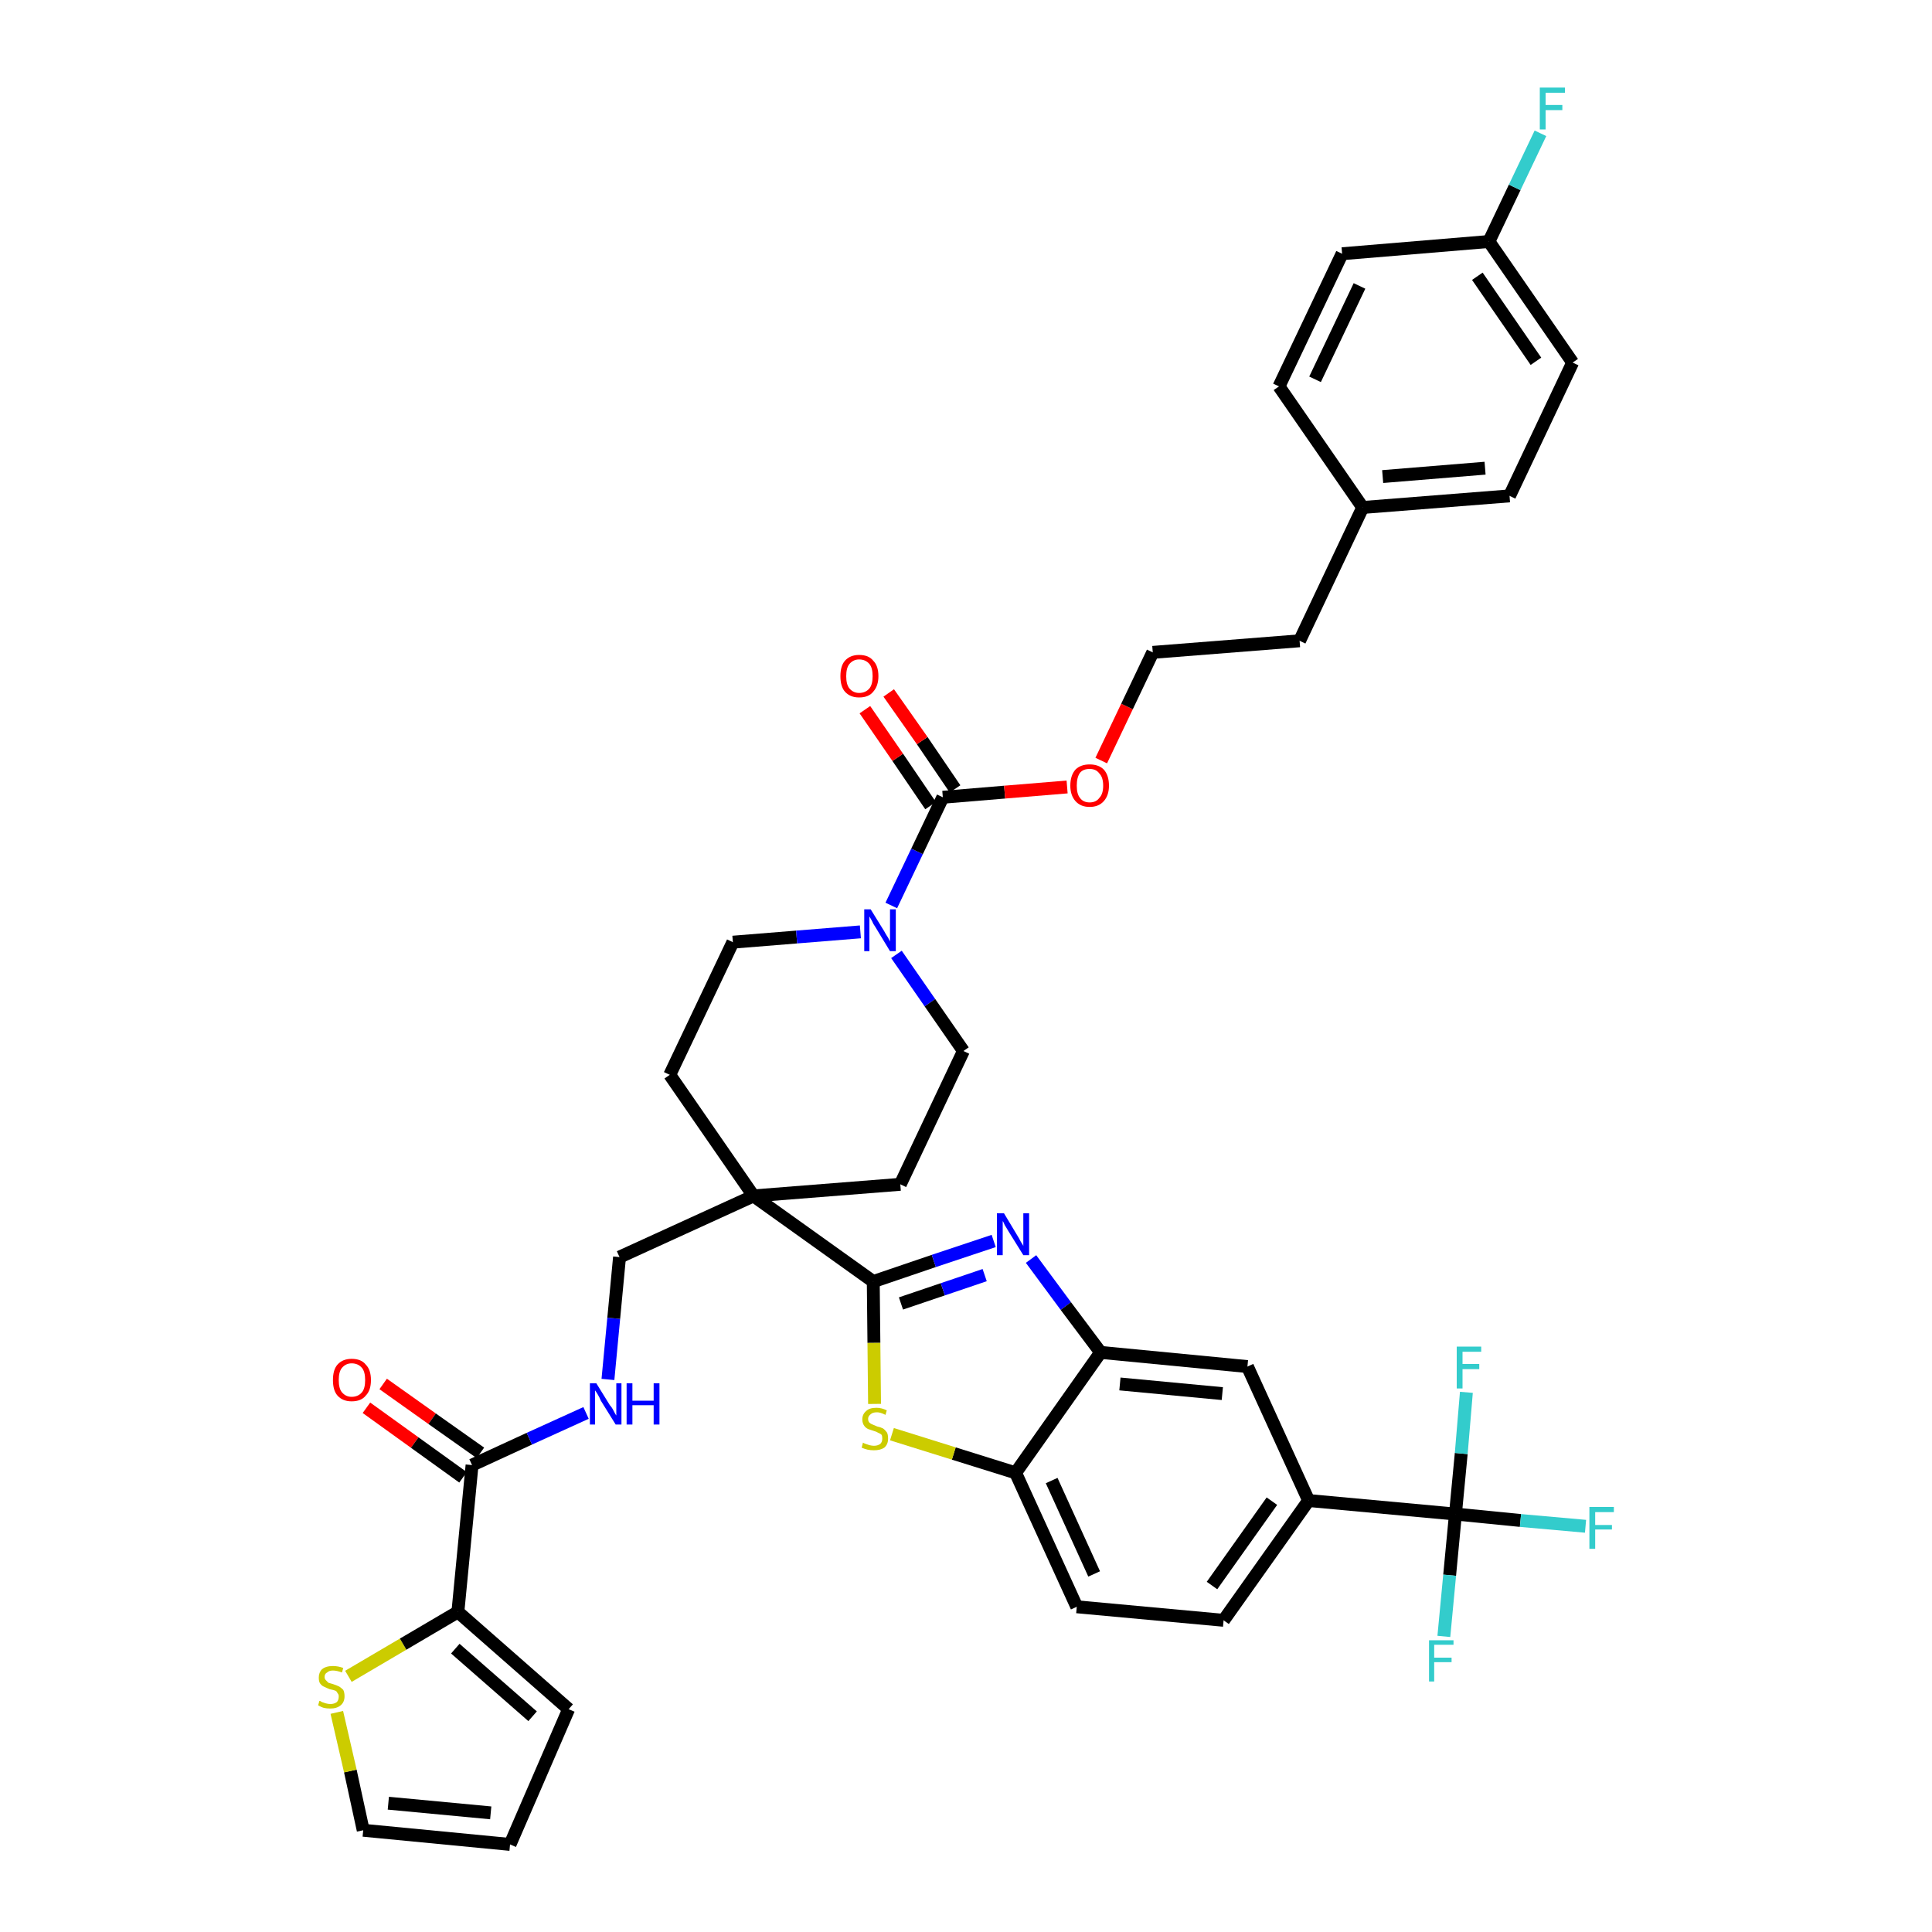 <?xml version='1.0' encoding='iso-8859-1'?>
<svg version='1.1' baseProfile='full'
              xmlns='http://www.w3.org/2000/svg'
                      xmlns:rdkit='http://www.rdkit.org/xml'
                      xmlns:xlink='http://www.w3.org/1999/xlink'
                  xml:space='preserve'
width='300px' height='300px' viewBox='0 0 300 300'>
<!-- END OF HEADER -->
<path class='bond-0 atom-0 atom-1' d='M 56.9,218.6 L 64.4,224.0' style='fill:none;fill-rule:evenodd;stroke:#FF0000;stroke-width:2.0px;stroke-linecap:butt;stroke-linejoin:miter;stroke-opacity:1' />
<path class='bond-0 atom-0 atom-1' d='M 64.4,224.0 L 71.9,229.4' style='fill:none;fill-rule:evenodd;stroke:#000000;stroke-width:2.0px;stroke-linecap:butt;stroke-linejoin:miter;stroke-opacity:1' />
<path class='bond-0 atom-0 atom-1' d='M 59.5,214.9 L 67.1,220.3' style='fill:none;fill-rule:evenodd;stroke:#FF0000;stroke-width:2.0px;stroke-linecap:butt;stroke-linejoin:miter;stroke-opacity:1' />
<path class='bond-0 atom-0 atom-1' d='M 67.1,220.3 L 74.6,225.6' style='fill:none;fill-rule:evenodd;stroke:#000000;stroke-width:2.0px;stroke-linecap:butt;stroke-linejoin:miter;stroke-opacity:1' />
<path class='bond-1 atom-1 atom-2' d='M 73.3,227.5 L 82.2,223.4' style='fill:none;fill-rule:evenodd;stroke:#000000;stroke-width:2.0px;stroke-linecap:butt;stroke-linejoin:miter;stroke-opacity:1' />
<path class='bond-1 atom-1 atom-2' d='M 82.2,223.4 L 91.0,219.4' style='fill:none;fill-rule:evenodd;stroke:#0000FF;stroke-width:2.0px;stroke-linecap:butt;stroke-linejoin:miter;stroke-opacity:1' />
<path class='bond-34 atom-1 atom-35' d='M 73.3,227.5 L 71.1,250.3' style='fill:none;fill-rule:evenodd;stroke:#000000;stroke-width:2.0px;stroke-linecap:butt;stroke-linejoin:miter;stroke-opacity:1' />
<path class='bond-2 atom-2 atom-3' d='M 94.4,214.2 L 95.3,204.7' style='fill:none;fill-rule:evenodd;stroke:#0000FF;stroke-width:2.0px;stroke-linecap:butt;stroke-linejoin:miter;stroke-opacity:1' />
<path class='bond-2 atom-2 atom-3' d='M 95.3,204.7 L 96.2,195.2' style='fill:none;fill-rule:evenodd;stroke:#000000;stroke-width:2.0px;stroke-linecap:butt;stroke-linejoin:miter;stroke-opacity:1' />
<path class='bond-3 atom-3 atom-4' d='M 96.2,195.2 L 117.0,185.7' style='fill:none;fill-rule:evenodd;stroke:#000000;stroke-width:2.0px;stroke-linecap:butt;stroke-linejoin:miter;stroke-opacity:1' />
<path class='bond-4 atom-4 atom-5' d='M 117.0,185.7 L 135.6,199.0' style='fill:none;fill-rule:evenodd;stroke:#000000;stroke-width:2.0px;stroke-linecap:butt;stroke-linejoin:miter;stroke-opacity:1' />
<path class='bond-17 atom-4 atom-18' d='M 117.0,185.7 L 104.0,166.9' style='fill:none;fill-rule:evenodd;stroke:#000000;stroke-width:2.0px;stroke-linecap:butt;stroke-linejoin:miter;stroke-opacity:1' />
<path class='bond-39 atom-34 atom-4' d='M 139.8,183.9 L 117.0,185.7' style='fill:none;fill-rule:evenodd;stroke:#000000;stroke-width:2.0px;stroke-linecap:butt;stroke-linejoin:miter;stroke-opacity:1' />
<path class='bond-5 atom-5 atom-6' d='M 135.6,199.0 L 145.0,195.8' style='fill:none;fill-rule:evenodd;stroke:#000000;stroke-width:2.0px;stroke-linecap:butt;stroke-linejoin:miter;stroke-opacity:1' />
<path class='bond-5 atom-5 atom-6' d='M 145.0,195.8 L 154.3,192.7' style='fill:none;fill-rule:evenodd;stroke:#0000FF;stroke-width:2.0px;stroke-linecap:butt;stroke-linejoin:miter;stroke-opacity:1' />
<path class='bond-5 atom-5 atom-6' d='M 139.9,202.4 L 146.4,200.2' style='fill:none;fill-rule:evenodd;stroke:#000000;stroke-width:2.0px;stroke-linecap:butt;stroke-linejoin:miter;stroke-opacity:1' />
<path class='bond-5 atom-5 atom-6' d='M 146.4,200.2 L 152.9,198.0' style='fill:none;fill-rule:evenodd;stroke:#0000FF;stroke-width:2.0px;stroke-linecap:butt;stroke-linejoin:miter;stroke-opacity:1' />
<path class='bond-41 atom-17 atom-5' d='M 135.8,218.0 L 135.7,208.5' style='fill:none;fill-rule:evenodd;stroke:#CCCC00;stroke-width:2.0px;stroke-linecap:butt;stroke-linejoin:miter;stroke-opacity:1' />
<path class='bond-41 atom-17 atom-5' d='M 135.7,208.5 L 135.6,199.0' style='fill:none;fill-rule:evenodd;stroke:#000000;stroke-width:2.0px;stroke-linecap:butt;stroke-linejoin:miter;stroke-opacity:1' />
<path class='bond-6 atom-6 atom-7' d='M 160.1,195.5 L 165.5,202.8' style='fill:none;fill-rule:evenodd;stroke:#0000FF;stroke-width:2.0px;stroke-linecap:butt;stroke-linejoin:miter;stroke-opacity:1' />
<path class='bond-6 atom-6 atom-7' d='M 165.5,202.8 L 170.9,210.0' style='fill:none;fill-rule:evenodd;stroke:#000000;stroke-width:2.0px;stroke-linecap:butt;stroke-linejoin:miter;stroke-opacity:1' />
<path class='bond-7 atom-7 atom-8' d='M 170.9,210.0 L 193.7,212.2' style='fill:none;fill-rule:evenodd;stroke:#000000;stroke-width:2.0px;stroke-linecap:butt;stroke-linejoin:miter;stroke-opacity:1' />
<path class='bond-7 atom-7 atom-8' d='M 173.9,214.9 L 189.8,216.4' style='fill:none;fill-rule:evenodd;stroke:#000000;stroke-width:2.0px;stroke-linecap:butt;stroke-linejoin:miter;stroke-opacity:1' />
<path class='bond-43 atom-16 atom-7' d='M 157.7,228.7 L 170.9,210.0' style='fill:none;fill-rule:evenodd;stroke:#000000;stroke-width:2.0px;stroke-linecap:butt;stroke-linejoin:miter;stroke-opacity:1' />
<path class='bond-8 atom-8 atom-9' d='M 193.7,212.2 L 203.2,233.0' style='fill:none;fill-rule:evenodd;stroke:#000000;stroke-width:2.0px;stroke-linecap:butt;stroke-linejoin:miter;stroke-opacity:1' />
<path class='bond-9 atom-9 atom-10' d='M 203.2,233.0 L 226.0,235.1' style='fill:none;fill-rule:evenodd;stroke:#000000;stroke-width:2.0px;stroke-linecap:butt;stroke-linejoin:miter;stroke-opacity:1' />
<path class='bond-13 atom-9 atom-14' d='M 203.2,233.0 L 190.0,251.6' style='fill:none;fill-rule:evenodd;stroke:#000000;stroke-width:2.0px;stroke-linecap:butt;stroke-linejoin:miter;stroke-opacity:1' />
<path class='bond-13 atom-9 atom-14' d='M 197.5,233.1 L 188.2,246.2' style='fill:none;fill-rule:evenodd;stroke:#000000;stroke-width:2.0px;stroke-linecap:butt;stroke-linejoin:miter;stroke-opacity:1' />
<path class='bond-10 atom-10 atom-11' d='M 226.0,235.1 L 236.1,236.1' style='fill:none;fill-rule:evenodd;stroke:#000000;stroke-width:2.0px;stroke-linecap:butt;stroke-linejoin:miter;stroke-opacity:1' />
<path class='bond-10 atom-10 atom-11' d='M 236.1,236.1 L 246.2,237.0' style='fill:none;fill-rule:evenodd;stroke:#33CCCC;stroke-width:2.0px;stroke-linecap:butt;stroke-linejoin:miter;stroke-opacity:1' />
<path class='bond-11 atom-10 atom-12' d='M 226.0,235.1 L 225.1,244.6' style='fill:none;fill-rule:evenodd;stroke:#000000;stroke-width:2.0px;stroke-linecap:butt;stroke-linejoin:miter;stroke-opacity:1' />
<path class='bond-11 atom-10 atom-12' d='M 225.1,244.6 L 224.2,254.1' style='fill:none;fill-rule:evenodd;stroke:#33CCCC;stroke-width:2.0px;stroke-linecap:butt;stroke-linejoin:miter;stroke-opacity:1' />
<path class='bond-12 atom-10 atom-13' d='M 226.0,235.1 L 226.9,225.7' style='fill:none;fill-rule:evenodd;stroke:#000000;stroke-width:2.0px;stroke-linecap:butt;stroke-linejoin:miter;stroke-opacity:1' />
<path class='bond-12 atom-10 atom-13' d='M 226.9,225.7 L 227.7,216.2' style='fill:none;fill-rule:evenodd;stroke:#33CCCC;stroke-width:2.0px;stroke-linecap:butt;stroke-linejoin:miter;stroke-opacity:1' />
<path class='bond-14 atom-14 atom-15' d='M 190.0,251.6 L 167.2,249.5' style='fill:none;fill-rule:evenodd;stroke:#000000;stroke-width:2.0px;stroke-linecap:butt;stroke-linejoin:miter;stroke-opacity:1' />
<path class='bond-15 atom-15 atom-16' d='M 167.2,249.5 L 157.7,228.7' style='fill:none;fill-rule:evenodd;stroke:#000000;stroke-width:2.0px;stroke-linecap:butt;stroke-linejoin:miter;stroke-opacity:1' />
<path class='bond-15 atom-15 atom-16' d='M 169.9,244.4 L 163.3,229.9' style='fill:none;fill-rule:evenodd;stroke:#000000;stroke-width:2.0px;stroke-linecap:butt;stroke-linejoin:miter;stroke-opacity:1' />
<path class='bond-16 atom-16 atom-17' d='M 157.7,228.7 L 148.1,225.7' style='fill:none;fill-rule:evenodd;stroke:#000000;stroke-width:2.0px;stroke-linecap:butt;stroke-linejoin:miter;stroke-opacity:1' />
<path class='bond-16 atom-16 atom-17' d='M 148.1,225.7 L 138.5,222.7' style='fill:none;fill-rule:evenodd;stroke:#CCCC00;stroke-width:2.0px;stroke-linecap:butt;stroke-linejoin:miter;stroke-opacity:1' />
<path class='bond-18 atom-18 atom-19' d='M 104.0,166.9 L 113.8,146.3' style='fill:none;fill-rule:evenodd;stroke:#000000;stroke-width:2.0px;stroke-linecap:butt;stroke-linejoin:miter;stroke-opacity:1' />
<path class='bond-19 atom-19 atom-20' d='M 113.8,146.3 L 123.7,145.5' style='fill:none;fill-rule:evenodd;stroke:#000000;stroke-width:2.0px;stroke-linecap:butt;stroke-linejoin:miter;stroke-opacity:1' />
<path class='bond-19 atom-19 atom-20' d='M 123.7,145.5 L 133.6,144.7' style='fill:none;fill-rule:evenodd;stroke:#0000FF;stroke-width:2.0px;stroke-linecap:butt;stroke-linejoin:miter;stroke-opacity:1' />
<path class='bond-20 atom-20 atom-21' d='M 138.4,140.6 L 142.4,132.2' style='fill:none;fill-rule:evenodd;stroke:#0000FF;stroke-width:2.0px;stroke-linecap:butt;stroke-linejoin:miter;stroke-opacity:1' />
<path class='bond-20 atom-20 atom-21' d='M 142.4,132.2 L 146.4,123.8' style='fill:none;fill-rule:evenodd;stroke:#000000;stroke-width:2.0px;stroke-linecap:butt;stroke-linejoin:miter;stroke-opacity:1' />
<path class='bond-32 atom-20 atom-33' d='M 139.2,148.2 L 144.4,155.7' style='fill:none;fill-rule:evenodd;stroke:#0000FF;stroke-width:2.0px;stroke-linecap:butt;stroke-linejoin:miter;stroke-opacity:1' />
<path class='bond-32 atom-20 atom-33' d='M 144.4,155.7 L 149.6,163.2' style='fill:none;fill-rule:evenodd;stroke:#000000;stroke-width:2.0px;stroke-linecap:butt;stroke-linejoin:miter;stroke-opacity:1' />
<path class='bond-21 atom-21 atom-22' d='M 148.3,122.5 L 143.2,115.0' style='fill:none;fill-rule:evenodd;stroke:#000000;stroke-width:2.0px;stroke-linecap:butt;stroke-linejoin:miter;stroke-opacity:1' />
<path class='bond-21 atom-21 atom-22' d='M 143.2,115.0 L 138.0,107.6' style='fill:none;fill-rule:evenodd;stroke:#FF0000;stroke-width:2.0px;stroke-linecap:butt;stroke-linejoin:miter;stroke-opacity:1' />
<path class='bond-21 atom-21 atom-22' d='M 144.5,125.1 L 139.4,117.6' style='fill:none;fill-rule:evenodd;stroke:#000000;stroke-width:2.0px;stroke-linecap:butt;stroke-linejoin:miter;stroke-opacity:1' />
<path class='bond-21 atom-21 atom-22' d='M 139.4,117.6 L 134.3,110.2' style='fill:none;fill-rule:evenodd;stroke:#FF0000;stroke-width:2.0px;stroke-linecap:butt;stroke-linejoin:miter;stroke-opacity:1' />
<path class='bond-22 atom-21 atom-23' d='M 146.4,123.8 L 156.0,123.0' style='fill:none;fill-rule:evenodd;stroke:#000000;stroke-width:2.0px;stroke-linecap:butt;stroke-linejoin:miter;stroke-opacity:1' />
<path class='bond-22 atom-21 atom-23' d='M 156.0,123.0 L 165.7,122.2' style='fill:none;fill-rule:evenodd;stroke:#FF0000;stroke-width:2.0px;stroke-linecap:butt;stroke-linejoin:miter;stroke-opacity:1' />
<path class='bond-23 atom-23 atom-24' d='M 171.0,118.1 L 175.0,109.7' style='fill:none;fill-rule:evenodd;stroke:#FF0000;stroke-width:2.0px;stroke-linecap:butt;stroke-linejoin:miter;stroke-opacity:1' />
<path class='bond-23 atom-23 atom-24' d='M 175.0,109.7 L 179.0,101.3' style='fill:none;fill-rule:evenodd;stroke:#000000;stroke-width:2.0px;stroke-linecap:butt;stroke-linejoin:miter;stroke-opacity:1' />
<path class='bond-24 atom-24 atom-25' d='M 179.0,101.3 L 201.8,99.5' style='fill:none;fill-rule:evenodd;stroke:#000000;stroke-width:2.0px;stroke-linecap:butt;stroke-linejoin:miter;stroke-opacity:1' />
<path class='bond-25 atom-25 atom-26' d='M 201.8,99.5 L 211.6,78.8' style='fill:none;fill-rule:evenodd;stroke:#000000;stroke-width:2.0px;stroke-linecap:butt;stroke-linejoin:miter;stroke-opacity:1' />
<path class='bond-26 atom-26 atom-27' d='M 211.6,78.8 L 234.4,77.0' style='fill:none;fill-rule:evenodd;stroke:#000000;stroke-width:2.0px;stroke-linecap:butt;stroke-linejoin:miter;stroke-opacity:1' />
<path class='bond-26 atom-26 atom-27' d='M 214.7,74.0 L 230.6,72.7' style='fill:none;fill-rule:evenodd;stroke:#000000;stroke-width:2.0px;stroke-linecap:butt;stroke-linejoin:miter;stroke-opacity:1' />
<path class='bond-42 atom-32 atom-26' d='M 198.6,60.0 L 211.6,78.8' style='fill:none;fill-rule:evenodd;stroke:#000000;stroke-width:2.0px;stroke-linecap:butt;stroke-linejoin:miter;stroke-opacity:1' />
<path class='bond-27 atom-27 atom-28' d='M 234.4,77.0 L 244.2,56.3' style='fill:none;fill-rule:evenodd;stroke:#000000;stroke-width:2.0px;stroke-linecap:butt;stroke-linejoin:miter;stroke-opacity:1' />
<path class='bond-28 atom-28 atom-29' d='M 244.2,56.3 L 231.2,37.5' style='fill:none;fill-rule:evenodd;stroke:#000000;stroke-width:2.0px;stroke-linecap:butt;stroke-linejoin:miter;stroke-opacity:1' />
<path class='bond-28 atom-28 atom-29' d='M 238.5,56.1 L 229.4,42.9' style='fill:none;fill-rule:evenodd;stroke:#000000;stroke-width:2.0px;stroke-linecap:butt;stroke-linejoin:miter;stroke-opacity:1' />
<path class='bond-29 atom-29 atom-30' d='M 231.2,37.5 L 235.2,29.1' style='fill:none;fill-rule:evenodd;stroke:#000000;stroke-width:2.0px;stroke-linecap:butt;stroke-linejoin:miter;stroke-opacity:1' />
<path class='bond-29 atom-29 atom-30' d='M 235.2,29.1 L 239.2,20.7' style='fill:none;fill-rule:evenodd;stroke:#33CCCC;stroke-width:2.0px;stroke-linecap:butt;stroke-linejoin:miter;stroke-opacity:1' />
<path class='bond-30 atom-29 atom-31' d='M 231.2,37.5 L 208.4,39.4' style='fill:none;fill-rule:evenodd;stroke:#000000;stroke-width:2.0px;stroke-linecap:butt;stroke-linejoin:miter;stroke-opacity:1' />
<path class='bond-31 atom-31 atom-32' d='M 208.4,39.4 L 198.6,60.0' style='fill:none;fill-rule:evenodd;stroke:#000000;stroke-width:2.0px;stroke-linecap:butt;stroke-linejoin:miter;stroke-opacity:1' />
<path class='bond-31 atom-31 atom-32' d='M 211.1,44.4 L 204.2,58.9' style='fill:none;fill-rule:evenodd;stroke:#000000;stroke-width:2.0px;stroke-linecap:butt;stroke-linejoin:miter;stroke-opacity:1' />
<path class='bond-33 atom-33 atom-34' d='M 149.6,163.2 L 139.8,183.9' style='fill:none;fill-rule:evenodd;stroke:#000000;stroke-width:2.0px;stroke-linecap:butt;stroke-linejoin:miter;stroke-opacity:1' />
<path class='bond-35 atom-35 atom-36' d='M 71.1,250.3 L 88.3,265.4' style='fill:none;fill-rule:evenodd;stroke:#000000;stroke-width:2.0px;stroke-linecap:butt;stroke-linejoin:miter;stroke-opacity:1' />
<path class='bond-35 atom-35 atom-36' d='M 70.7,256.0 L 82.7,266.5' style='fill:none;fill-rule:evenodd;stroke:#000000;stroke-width:2.0px;stroke-linecap:butt;stroke-linejoin:miter;stroke-opacity:1' />
<path class='bond-40 atom-39 atom-35' d='M 54.1,260.3 L 62.6,255.3' style='fill:none;fill-rule:evenodd;stroke:#CCCC00;stroke-width:2.0px;stroke-linecap:butt;stroke-linejoin:miter;stroke-opacity:1' />
<path class='bond-40 atom-39 atom-35' d='M 62.6,255.3 L 71.1,250.3' style='fill:none;fill-rule:evenodd;stroke:#000000;stroke-width:2.0px;stroke-linecap:butt;stroke-linejoin:miter;stroke-opacity:1' />
<path class='bond-36 atom-36 atom-37' d='M 88.3,265.4 L 79.2,286.4' style='fill:none;fill-rule:evenodd;stroke:#000000;stroke-width:2.0px;stroke-linecap:butt;stroke-linejoin:miter;stroke-opacity:1' />
<path class='bond-37 atom-37 atom-38' d='M 79.2,286.4 L 56.4,284.2' style='fill:none;fill-rule:evenodd;stroke:#000000;stroke-width:2.0px;stroke-linecap:butt;stroke-linejoin:miter;stroke-opacity:1' />
<path class='bond-37 atom-37 atom-38' d='M 76.2,281.5 L 60.3,280.0' style='fill:none;fill-rule:evenodd;stroke:#000000;stroke-width:2.0px;stroke-linecap:butt;stroke-linejoin:miter;stroke-opacity:1' />
<path class='bond-38 atom-38 atom-39' d='M 56.4,284.2 L 54.4,275.0' style='fill:none;fill-rule:evenodd;stroke:#000000;stroke-width:2.0px;stroke-linecap:butt;stroke-linejoin:miter;stroke-opacity:1' />
<path class='bond-38 atom-38 atom-39' d='M 54.4,275.0 L 52.3,265.9' style='fill:none;fill-rule:evenodd;stroke:#CCCC00;stroke-width:2.0px;stroke-linecap:butt;stroke-linejoin:miter;stroke-opacity:1' />
<path  class='atom-0' d='M 51.7 214.3
Q 51.7 212.7, 52.4 211.9
Q 53.2 211.0, 54.6 211.0
Q 56.1 211.0, 56.8 211.9
Q 57.6 212.7, 57.6 214.3
Q 57.6 215.9, 56.8 216.7
Q 56.1 217.6, 54.6 217.6
Q 53.2 217.6, 52.4 216.7
Q 51.7 215.9, 51.7 214.3
M 54.6 216.9
Q 55.6 216.9, 56.2 216.2
Q 56.7 215.6, 56.7 214.3
Q 56.7 213.0, 56.2 212.4
Q 55.6 211.7, 54.6 211.7
Q 53.7 211.7, 53.1 212.4
Q 52.6 213.0, 52.6 214.3
Q 52.6 215.6, 53.1 216.2
Q 53.7 216.9, 54.6 216.9
' fill='#FF0000'/>
<path  class='atom-2' d='M 92.6 214.8
L 94.7 218.2
Q 95.0 218.5, 95.3 219.1
Q 95.6 219.7, 95.7 219.8
L 95.7 214.8
L 96.5 214.8
L 96.5 221.2
L 95.6 221.2
L 93.3 217.5
Q 93.1 217.0, 92.8 216.5
Q 92.5 216.0, 92.4 215.9
L 92.4 221.2
L 91.6 221.2
L 91.6 214.8
L 92.6 214.8
' fill='#0000FF'/>
<path  class='atom-2' d='M 97.3 214.8
L 98.2 214.8
L 98.2 217.5
L 101.5 217.5
L 101.5 214.8
L 102.4 214.8
L 102.4 221.2
L 101.5 221.2
L 101.5 218.2
L 98.2 218.2
L 98.2 221.2
L 97.3 221.2
L 97.3 214.8
' fill='#0000FF'/>
<path  class='atom-6' d='M 155.9 188.4
L 158.0 191.9
Q 158.2 192.2, 158.5 192.8
Q 158.9 193.4, 158.9 193.5
L 158.9 188.4
L 159.8 188.4
L 159.8 194.9
L 158.9 194.9
L 156.6 191.2
Q 156.3 190.7, 156.0 190.2
Q 155.8 189.7, 155.7 189.6
L 155.7 194.9
L 154.8 194.9
L 154.8 188.4
L 155.9 188.4
' fill='#0000FF'/>
<path  class='atom-11' d='M 246.8 234.0
L 250.6 234.0
L 250.6 234.8
L 247.7 234.8
L 247.7 236.8
L 250.3 236.8
L 250.3 237.5
L 247.7 237.5
L 247.7 240.5
L 246.8 240.5
L 246.8 234.0
' fill='#33CCCC'/>
<path  class='atom-12' d='M 221.9 254.7
L 225.7 254.7
L 225.7 255.4
L 222.7 255.4
L 222.7 257.4
L 225.4 257.4
L 225.4 258.1
L 222.7 258.1
L 222.7 261.1
L 221.9 261.1
L 221.9 254.7
' fill='#33CCCC'/>
<path  class='atom-13' d='M 226.2 209.1
L 230.0 209.1
L 230.0 209.9
L 227.1 209.9
L 227.1 211.8
L 229.7 211.8
L 229.7 212.6
L 227.1 212.6
L 227.1 215.6
L 226.2 215.6
L 226.2 209.1
' fill='#33CCCC'/>
<path  class='atom-17' d='M 134.0 224.0
Q 134.1 224.1, 134.4 224.2
Q 134.7 224.3, 135.0 224.4
Q 135.4 224.5, 135.7 224.5
Q 136.3 224.5, 136.7 224.2
Q 137.0 223.9, 137.0 223.4
Q 137.0 223.0, 136.9 222.8
Q 136.7 222.6, 136.4 222.5
Q 136.1 222.3, 135.7 222.2
Q 135.1 222.0, 134.8 221.9
Q 134.4 221.7, 134.2 221.4
Q 133.9 221.0, 133.9 220.4
Q 133.9 219.6, 134.5 219.1
Q 135.0 218.6, 136.1 218.6
Q 136.9 218.6, 137.7 219.0
L 137.5 219.7
Q 136.7 219.3, 136.2 219.3
Q 135.5 219.3, 135.2 219.6
Q 134.8 219.9, 134.8 220.3
Q 134.8 220.7, 135.0 220.9
Q 135.2 221.1, 135.5 221.2
Q 135.7 221.3, 136.2 221.5
Q 136.7 221.6, 137.1 221.8
Q 137.4 222.0, 137.7 222.4
Q 137.9 222.7, 137.9 223.4
Q 137.9 224.3, 137.3 224.8
Q 136.7 225.2, 135.7 225.2
Q 135.2 225.2, 134.7 225.1
Q 134.3 225.0, 133.8 224.8
L 134.0 224.0
' fill='#CCCC00'/>
<path  class='atom-20' d='M 135.2 141.2
L 137.3 144.6
Q 137.5 145.0, 137.9 145.6
Q 138.2 146.2, 138.2 146.2
L 138.2 141.2
L 139.1 141.2
L 139.1 147.7
L 138.2 147.7
L 135.9 143.9
Q 135.6 143.5, 135.4 143.0
Q 135.1 142.5, 135.0 142.3
L 135.0 147.7
L 134.2 147.7
L 134.2 141.2
L 135.2 141.2
' fill='#0000FF'/>
<path  class='atom-22' d='M 130.5 105.0
Q 130.5 103.4, 131.2 102.6
Q 132.0 101.7, 133.4 101.7
Q 134.9 101.7, 135.6 102.6
Q 136.4 103.4, 136.4 105.0
Q 136.4 106.5, 135.6 107.4
Q 134.9 108.3, 133.4 108.3
Q 132.0 108.3, 131.2 107.4
Q 130.5 106.6, 130.5 105.0
M 133.4 107.6
Q 134.4 107.6, 135.0 106.9
Q 135.5 106.3, 135.5 105.0
Q 135.5 103.7, 135.0 103.1
Q 134.4 102.4, 133.4 102.4
Q 132.5 102.4, 131.9 103.1
Q 131.4 103.7, 131.4 105.0
Q 131.4 106.3, 131.9 106.9
Q 132.5 107.6, 133.4 107.6
' fill='#FF0000'/>
<path  class='atom-23' d='M 166.2 122.0
Q 166.2 120.4, 167.0 119.5
Q 167.8 118.7, 169.2 118.7
Q 170.6 118.7, 171.4 119.5
Q 172.2 120.4, 172.2 122.0
Q 172.2 123.5, 171.4 124.4
Q 170.6 125.3, 169.2 125.3
Q 167.8 125.3, 167.0 124.4
Q 166.2 123.5, 166.2 122.0
M 169.2 124.6
Q 170.2 124.6, 170.7 123.9
Q 171.3 123.3, 171.3 122.0
Q 171.3 120.7, 170.7 120.1
Q 170.2 119.4, 169.2 119.4
Q 168.2 119.4, 167.7 120.0
Q 167.2 120.7, 167.2 122.0
Q 167.2 123.3, 167.7 123.9
Q 168.2 124.6, 169.2 124.6
' fill='#FF0000'/>
<path  class='atom-30' d='M 239.1 13.6
L 243.0 13.6
L 243.0 14.4
L 240.0 14.4
L 240.0 16.3
L 242.6 16.3
L 242.6 17.1
L 240.0 17.1
L 240.0 20.1
L 239.1 20.1
L 239.1 13.6
' fill='#33CCCC'/>
<path  class='atom-39' d='M 49.6 264.1
Q 49.7 264.1, 50.0 264.3
Q 50.3 264.4, 50.6 264.5
Q 51.0 264.6, 51.3 264.6
Q 51.9 264.6, 52.3 264.3
Q 52.6 264.0, 52.6 263.4
Q 52.6 263.1, 52.4 262.9
Q 52.3 262.6, 52.0 262.5
Q 51.7 262.4, 51.2 262.3
Q 50.7 262.1, 50.3 261.9
Q 50.0 261.8, 49.7 261.4
Q 49.5 261.1, 49.5 260.5
Q 49.5 259.7, 50.0 259.2
Q 50.6 258.7, 51.7 258.7
Q 52.5 258.7, 53.3 259.0
L 53.1 259.7
Q 52.3 259.4, 51.7 259.4
Q 51.1 259.4, 50.8 259.7
Q 50.4 259.9, 50.4 260.4
Q 50.4 260.7, 50.6 260.9
Q 50.8 261.1, 51.0 261.3
Q 51.3 261.4, 51.7 261.5
Q 52.3 261.7, 52.7 261.9
Q 53.0 262.1, 53.3 262.4
Q 53.5 262.8, 53.5 263.4
Q 53.5 264.3, 52.9 264.8
Q 52.3 265.3, 51.3 265.3
Q 50.7 265.3, 50.3 265.2
Q 49.9 265.1, 49.4 264.8
L 49.6 264.1
' fill='#CCCC00'/>
</svg>
